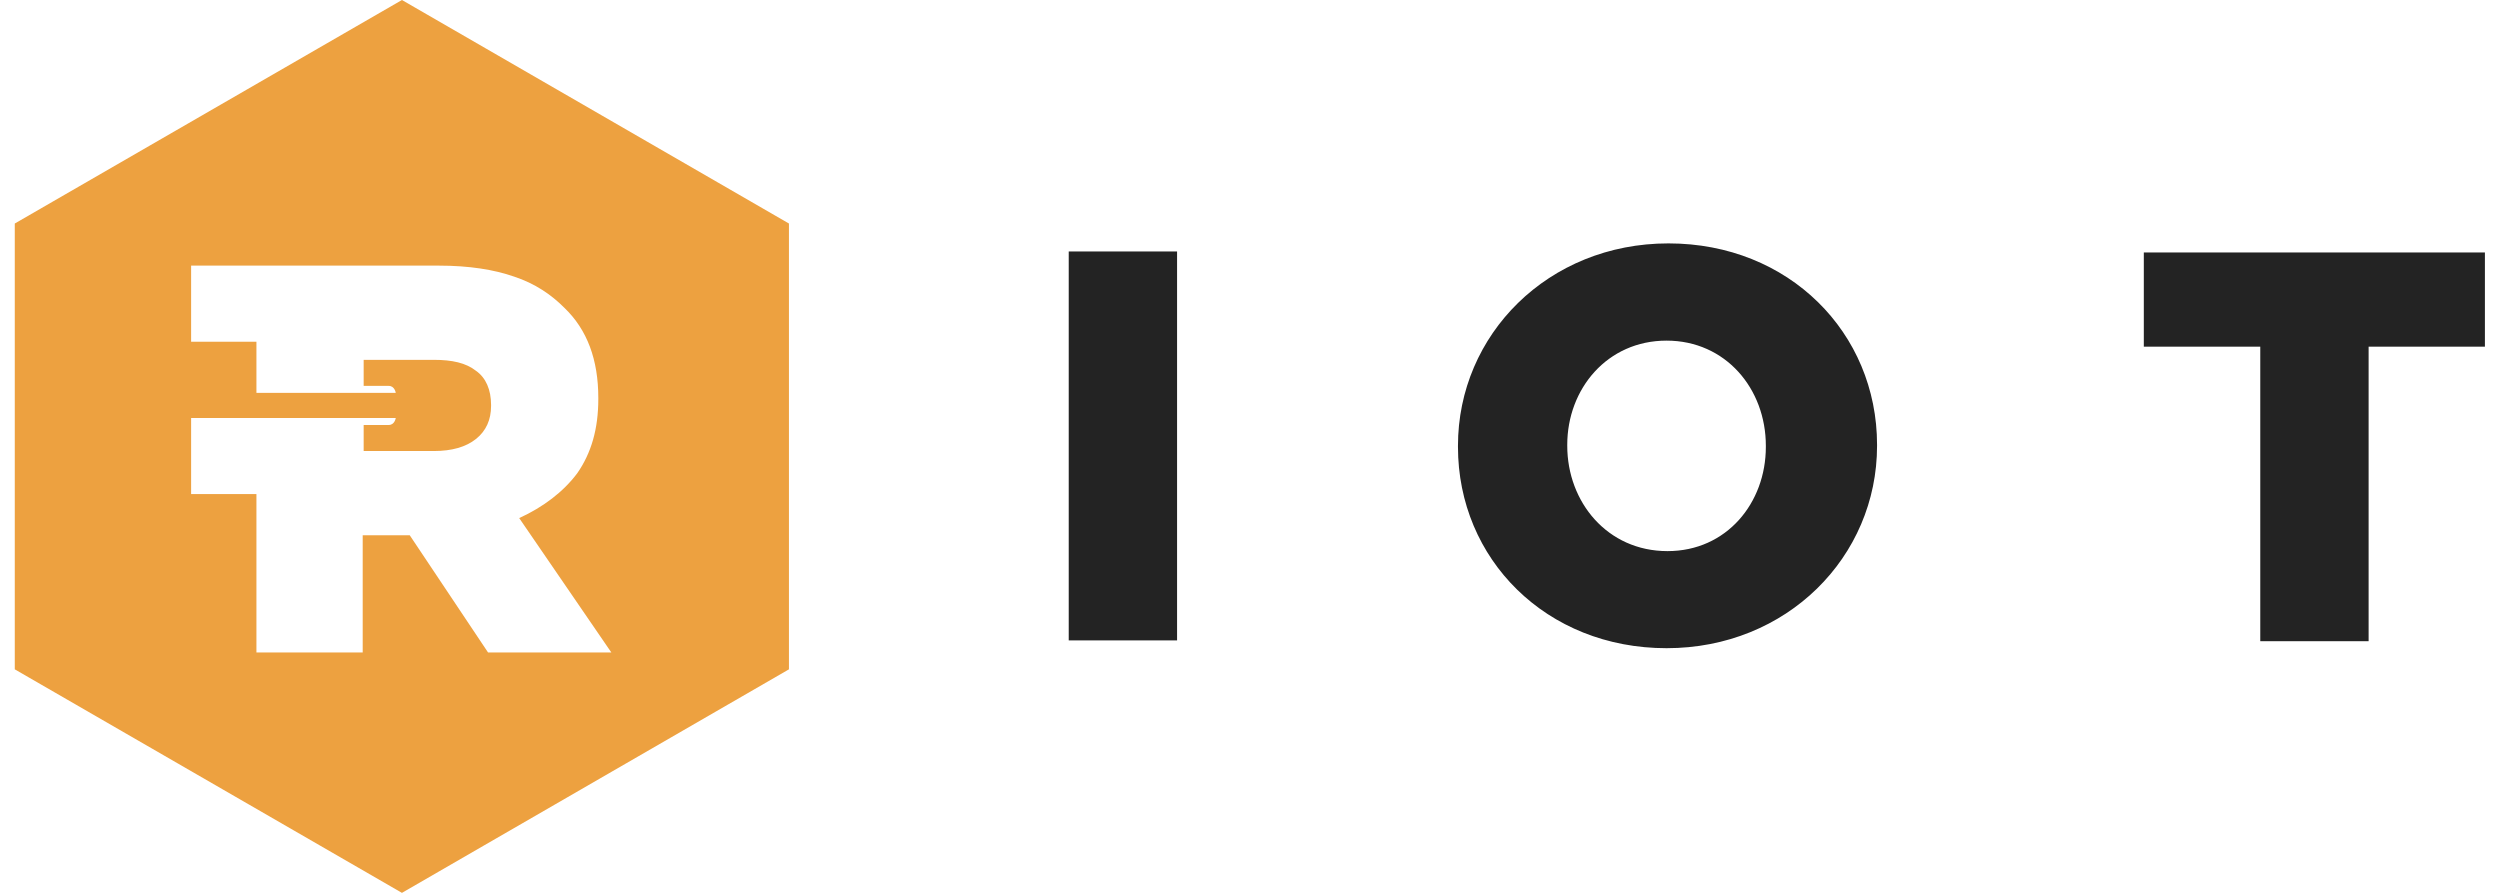 <svg width="112" height="40" viewBox="0 0 112 40" fill="none" xmlns="http://www.w3.org/2000/svg">
<g clip-path="url(#clip0_114_8050)">
<path fill-rule="evenodd" clip-rule="evenodd" d="M47.879 11.267H52.733V28.69H47.879V11.267ZM65.317 20.021V19.971C65.317 14.989 69.359 10.904 74.747 10.904C80.142 10.904 84.092 14.904 84.092 19.929V19.971C84.092 24.954 80.05 29.039 74.662 29.039C69.267 29.039 65.317 25.046 65.317 20.021ZM79.11 20.021V19.971C79.11 17.416 77.309 15.26 74.662 15.26C72.007 15.26 70.213 17.416 70.213 19.929V19.971C70.213 22.491 72.007 24.69 74.704 24.69C77.352 24.69 79.11 22.534 79.11 20.021ZM101.26 15.53H96.043V11.309H111.324V15.53H106.114V28.726H101.26V15.53Z" fill="#232323"/>
<path fill-rule="evenodd" clip-rule="evenodd" d="M35.345 10.014V29.986L18.007 40L0.662 29.986V10.014L18.007 0L35.345 10.014ZM27.388 29.231L23.26 23.21C24.334 22.719 25.231 22.043 25.865 21.196C26.491 20.292 26.804 19.217 26.804 17.872V17.829C26.804 16.121 26.313 14.776 25.281 13.787C24.698 13.203 23.979 12.705 23.032 12.392C22.135 12.078 21.011 11.9 19.665 11.9H8.562V15.31H11.488V17.601H17.73C17.73 17.601 17.687 17.288 17.416 17.288H16.292V16.121H19.438C20.249 16.121 20.875 16.256 21.324 16.612C21.772 16.925 22 17.466 22 18.142V18.185C22 18.811 21.775 19.305 21.324 19.666C20.873 20.026 20.244 20.206 19.438 20.206H16.292V19.039H17.416C17.687 19.039 17.73 18.726 17.73 18.726H8.562V22.135H11.488V29.231H16.249V23.979H18.356L21.865 29.231H27.388Z" fill="#EDA140"/>
</g>
<defs>
<clipPath id="clip0_114_8050">
<rect width="110.676" height="40" fill="white" transform="translate(0.662)"/>
</clipPath>
</defs>
</svg>
